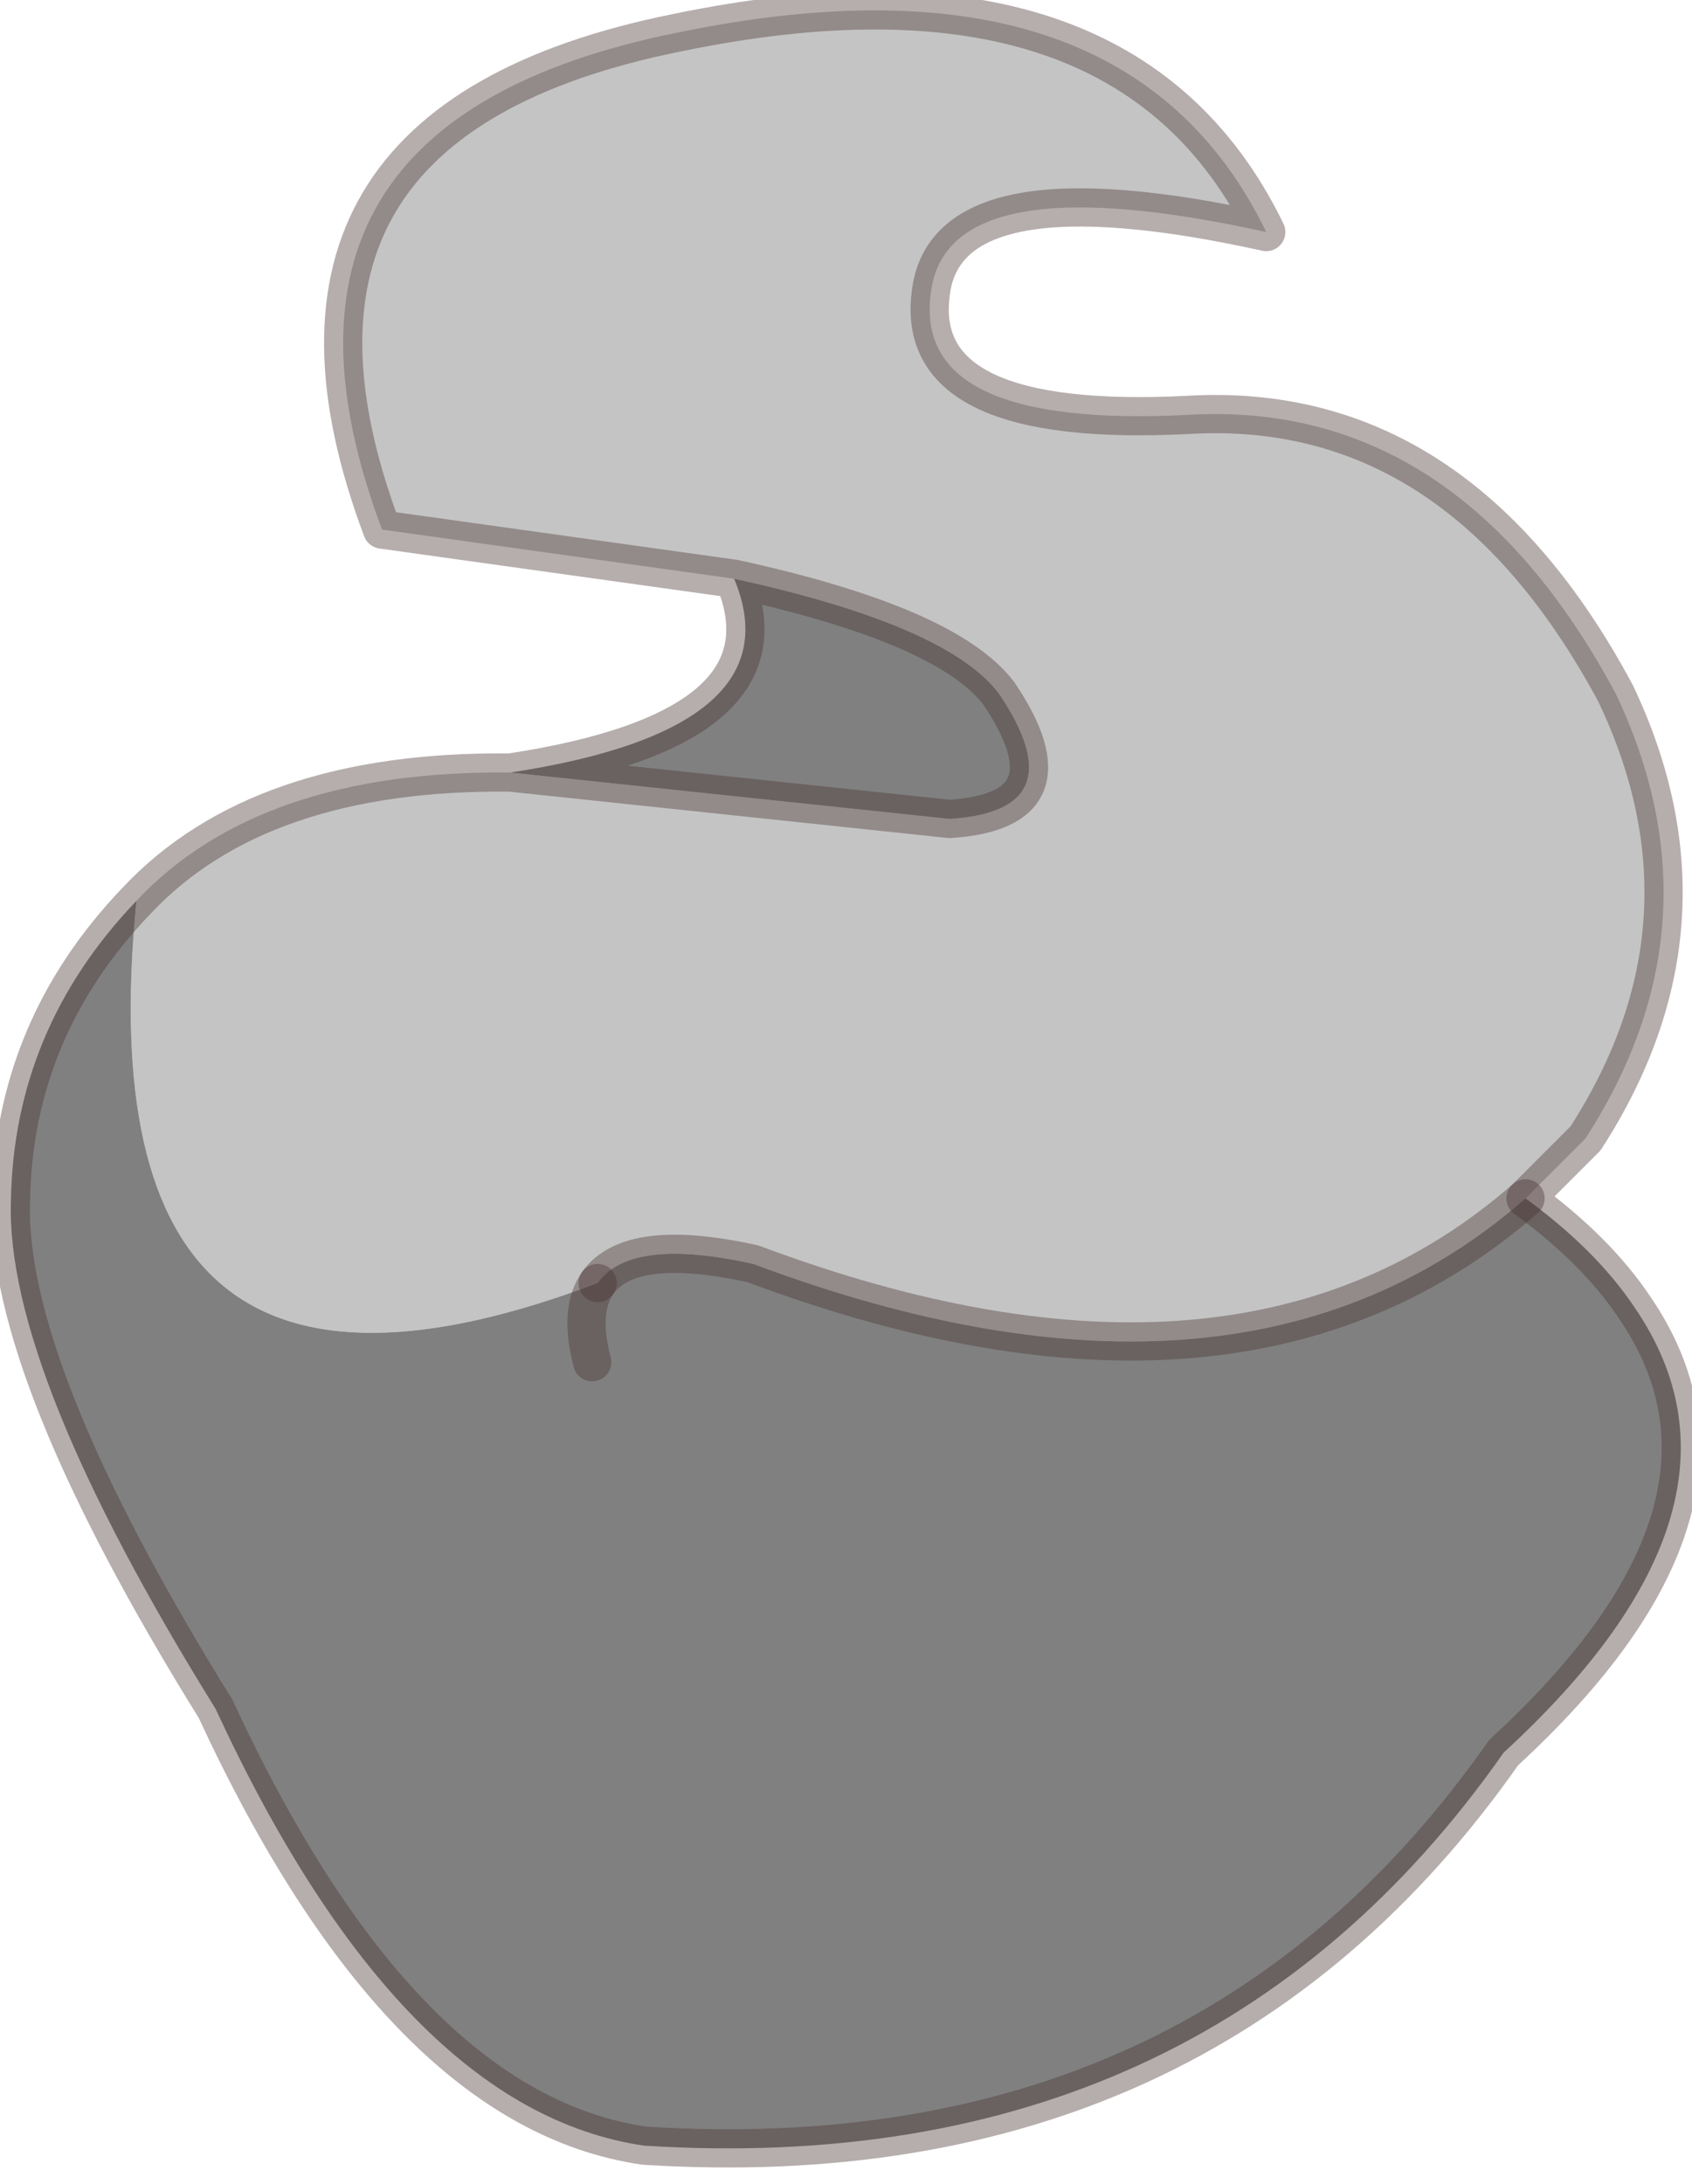 <?xml version="1.0" encoding="utf-8"?>
<svg version="1.1" id="Layer_1"
xmlns="http://www.w3.org/2000/svg"
xmlns:xlink="http://www.w3.org/1999/xlink"
width="31px" height="40px"
xml:space="preserve">
<g id="PathID_4056" transform="matrix(1, 0, 0, 1, 0.2, 0.2)">
<path style="fill:#C4C4C4;fill-opacity:1" d="M13.6 22.95Q11.35 22.45 10.75 23.3Q1.25 26.9 2.3 16.3Q4.55 13.9 9.15 13.95L17.2 14.8Q19.55 14.65 18.1 12.5Q17.15 11.25 13.25 10.4L6.8 9.5Q4 2.05 12.2 0.4Q20.4 -1.3 23 4.05Q17.1 2.75 16.85 5.2Q16.55 7.65 21.55 7.4Q26.5 7.1 29.4 12.5Q31.4 16.7 28.85 20.65L27.75 21.75Q22.55 26.3 13.6 22.95" />
<path style="fill:#808080;fill-opacity:1" d="M10.65 24.75Q10.4 23.8 10.75 23.3Q11.35 22.45 13.6 22.95Q22.55 26.3 27.75 21.75Q29.05 22.7 29.75 23.75Q32.25 27.4 27.35 31.9Q21.85 39.75 11.6 39.1Q7.15 38.45 3.75 31.1Q-0.1 24.9 0 21.8Q0.05 18.65 2.3 16.3Q1.25 26.9 10.75 23.3Q10.4 23.8 10.65 24.75M9.15 13.95Q14.4 13.15 13.25 10.4Q17.15 11.25 18.1 12.5Q19.55 14.65 17.2 14.8L9.15 13.95" />
<path style="fill:none;stroke-width:0.7;stroke-linecap:round;stroke-linejoin:round;stroke-miterlimit:3;stroke:#4A3333;stroke-opacity:0.4" d="M13.25 10.4L6.8 9.5Q4 2.05 12.2 0.4Q20.4 -1.3 23 4.05Q17.1 2.75 16.85 5.2Q16.55 7.65 21.55 7.4Q26.5 7.1 29.4 12.5Q31.4 16.7 28.85 20.65L27.75 21.75Q29.05 22.7 29.75 23.75Q32.25 27.4 27.35 31.9Q21.85 39.75 11.6 39.1Q7.15 38.45 3.75 31.1Q-0.1 24.9 0 21.8Q0.05 18.65 2.3 16.3Q4.55 13.9 9.15 13.95Q14.4 13.15 13.25 10.4Q17.15 11.25 18.1 12.5Q19.55 14.65 17.2 14.8L9.15 13.95" />
<path style="fill:none;stroke-width:0.7;stroke-linecap:round;stroke-linejoin:round;stroke-miterlimit:3;stroke:#4A3333;stroke-opacity:0.4" d="M10.75 23.3Q11.35 22.45 13.6 22.95Q22.55 26.3 27.75 21.75" />
<path style="fill:none;stroke-width:0.7;stroke-linecap:round;stroke-linejoin:round;stroke-miterlimit:3;stroke:#4A3333;stroke-opacity:0.4" d="M10.75 23.3Q10.4 23.8 10.65 24.75" />
</g>
</svg>
